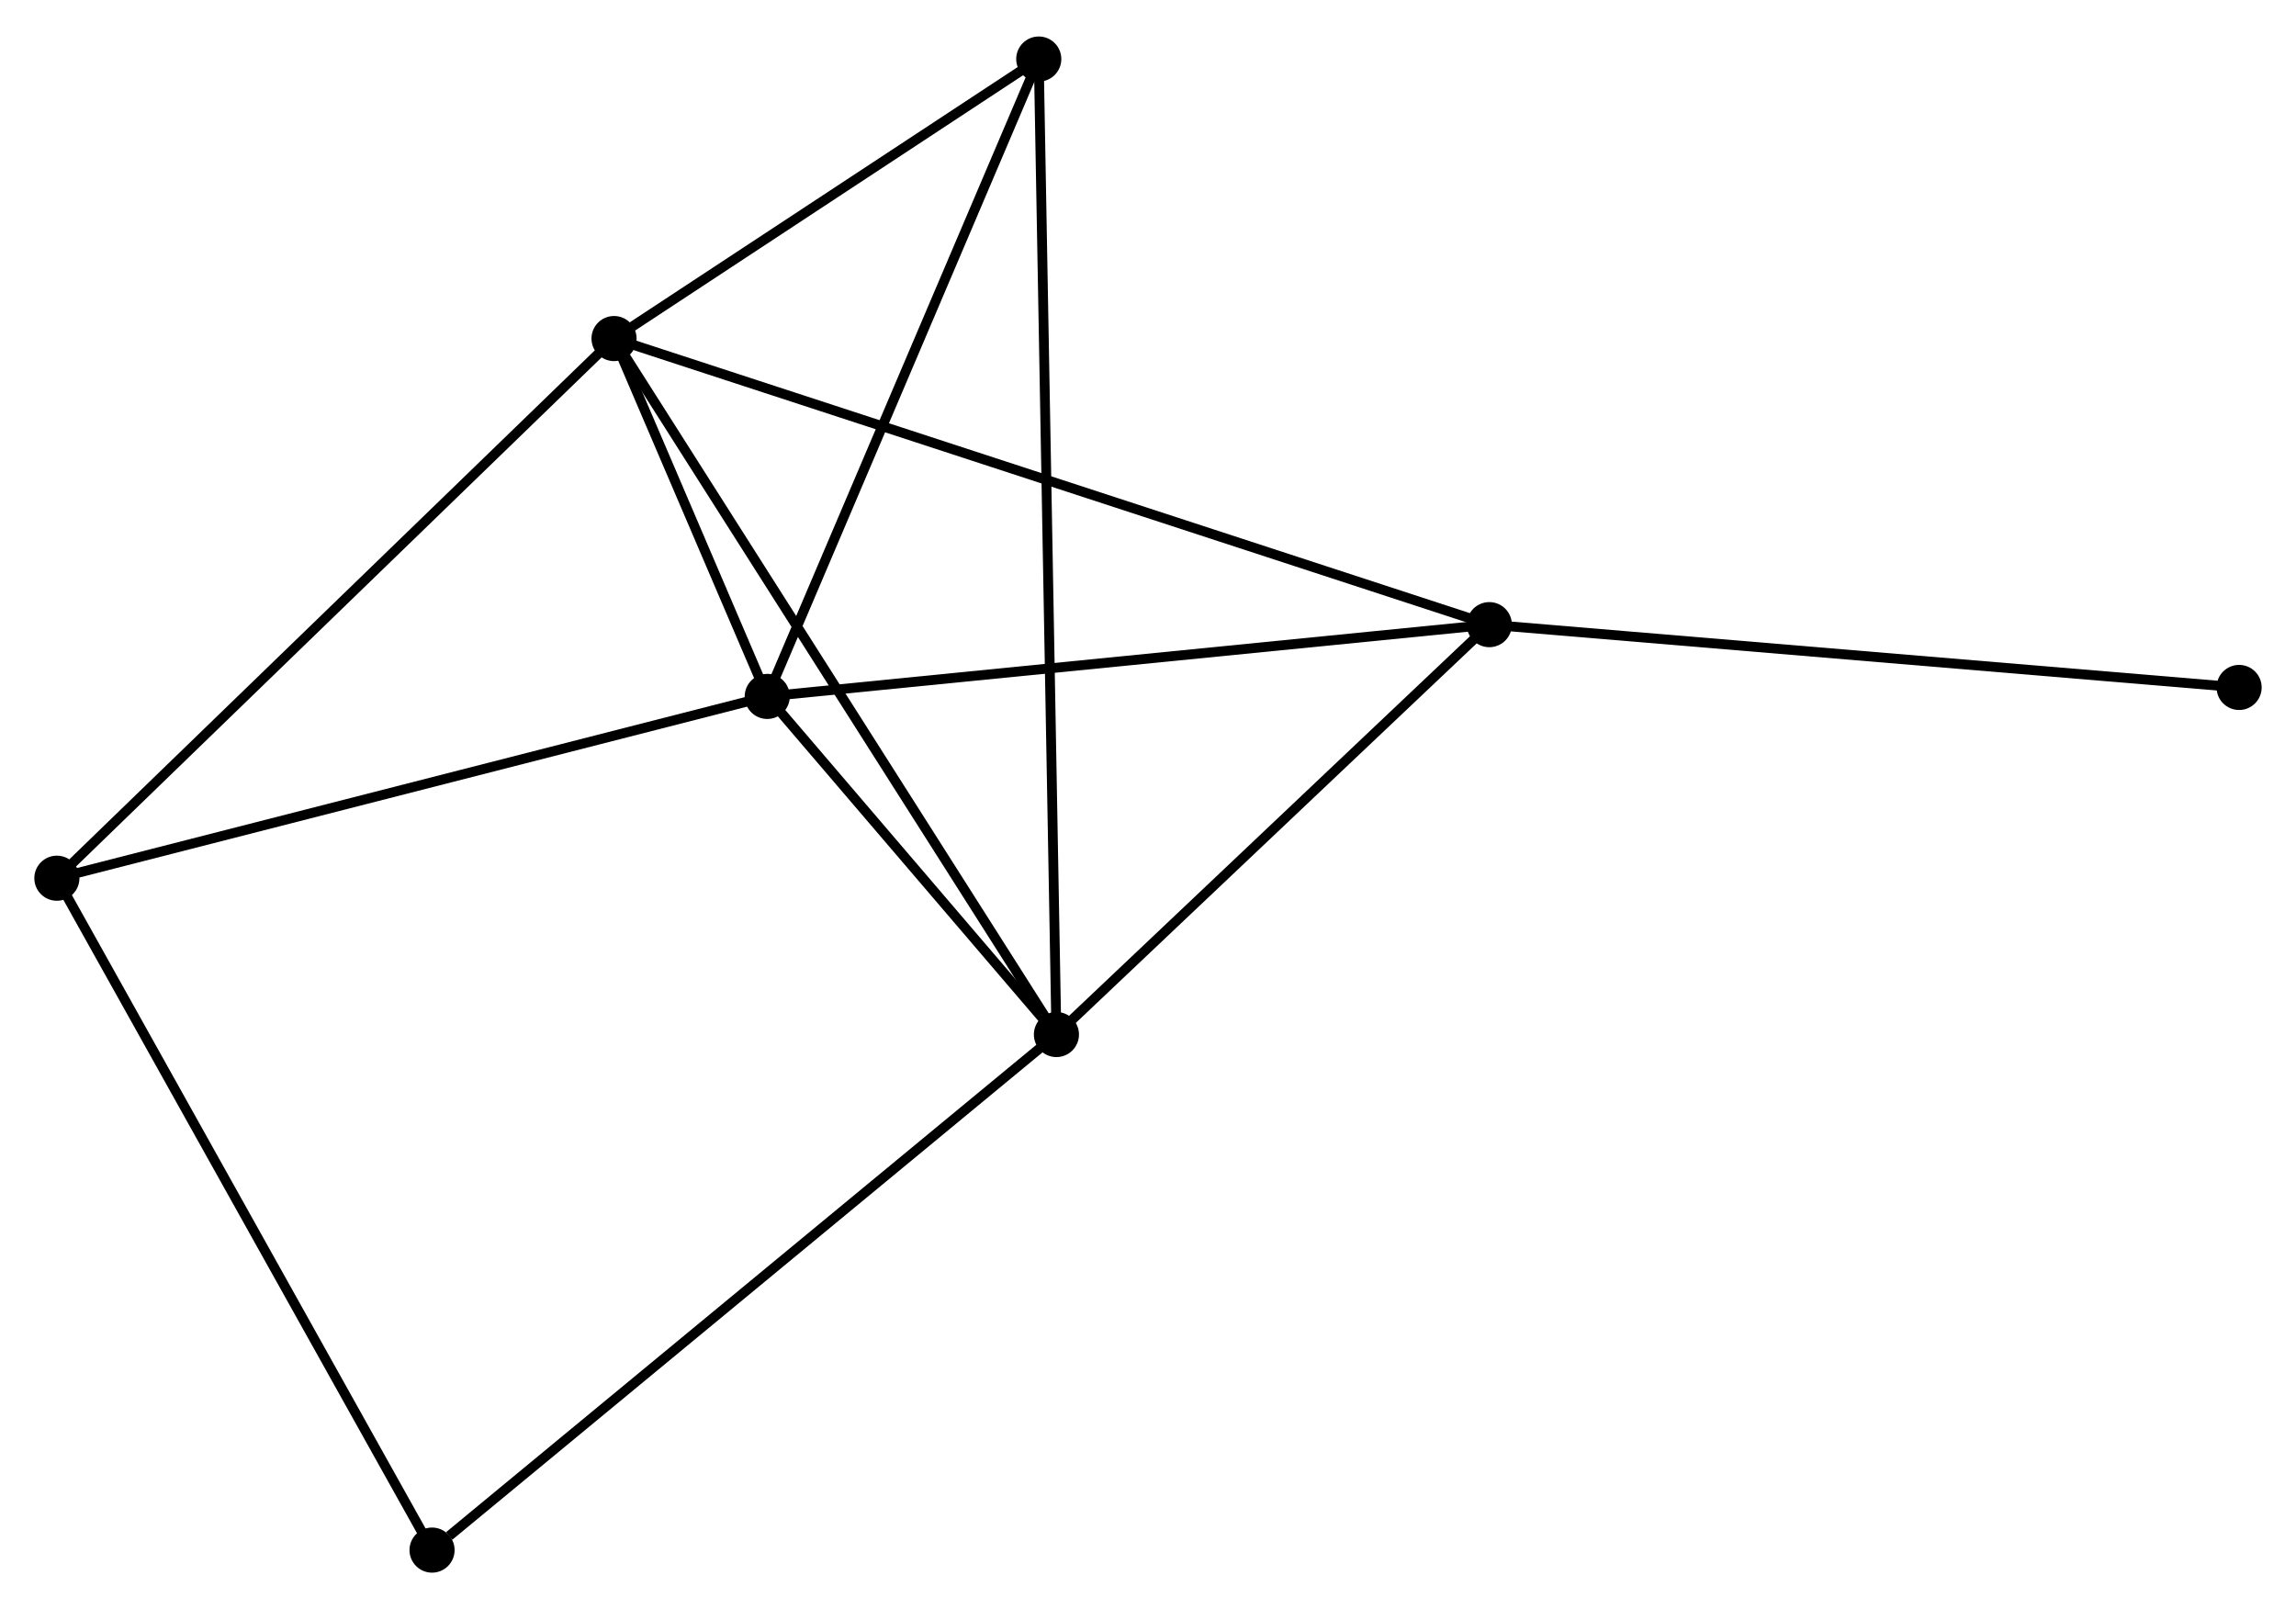<?xml version="1.0" encoding="UTF-8" standalone="no"?>
<!DOCTYPE svg PUBLIC "-//W3C//DTD SVG 1.1//EN"
 "http://www.w3.org/Graphics/SVG/1.1/DTD/svg11.dtd">
<!-- Generated by graphviz version 2.36.0 (20140111.2315)
 -->
<!-- Title: %3 Pages: 1 -->
<svg width="234pt" height="164pt"
 viewBox="0.00 0.00 234.13 163.65" xmlns="http://www.w3.org/2000/svg" xmlns:xlink="http://www.w3.org/1999/xlink">
<g id="graph0" class="graph" transform="scale(1 1) rotate(0) translate(4 159.652)">
<title>%3</title>
<!-- 0 -->
<g id="node1" class="node"><title>0</title>
<ellipse fill="black" stroke="black" cx="58.615" cy="-125.348" rx="1.8" ry="1.8"/>
</g>
<!-- 1 -->
<g id="node2" class="node"><title>1</title>
<ellipse fill="black" stroke="black" cx="103.727" cy="-54.376" rx="1.8" ry="1.8"/>
</g>
<!-- 0&#45;&#45;1 -->
<g id="edge1" class="edge"><title>0&#45;&#45;1</title>
<path fill="none" stroke="black" d="M59.73,-123.594C65.971,-113.775 96.512,-65.728 102.651,-56.069"/>
</g>
<!-- 2 -->
<g id="node3" class="node"><title>2</title>
<ellipse fill="black" stroke="black" cx="74.239" cy="-88.855" rx="1.8" ry="1.8"/>
</g>
<!-- 0&#45;&#45;2 -->
<g id="edge2" class="edge"><title>0&#45;&#45;2</title>
<path fill="none" stroke="black" d="M59.455,-123.386C62.193,-116.99 70.836,-96.804 73.47,-90.652"/>
</g>
<!-- 3 -->
<g id="node4" class="node"><title>3</title>
<ellipse fill="black" stroke="black" cx="147.871" cy="-96.174" rx="1.8" ry="1.8"/>
</g>
<!-- 0&#45;&#45;3 -->
<g id="edge3" class="edge"><title>0&#45;&#45;3</title>
<path fill="none" stroke="black" d="M60.479,-124.739C72.095,-120.942 134.431,-100.566 146.017,-96.779"/>
</g>
<!-- 4 -->
<g id="node5" class="node"><title>4</title>
<ellipse fill="black" stroke="black" cx="101.926" cy="-153.852" rx="1.8" ry="1.8"/>
</g>
<!-- 0&#45;&#45;4 -->
<g id="edge4" class="edge"><title>0&#45;&#45;4</title>
<path fill="none" stroke="black" d="M60.476,-126.573C67.6,-131.261 93.091,-148.038 100.12,-152.663"/>
</g>
<!-- 5 -->
<g id="node6" class="node"><title>5</title>
<ellipse fill="black" stroke="black" cx="1.8" cy="-70.316" rx="1.8" ry="1.8"/>
</g>
<!-- 0&#45;&#45;5 -->
<g id="edge5" class="edge"><title>0&#45;&#45;5</title>
<path fill="none" stroke="black" d="M57.21,-123.988C49.418,-116.44 11.554,-79.764 3.364,-71.831"/>
</g>
<!-- 1&#45;&#45;2 -->
<g id="edge6" class="edge"><title>1&#45;&#45;2</title>
<path fill="none" stroke="black" d="M102.46,-55.858C97.609,-61.529 80.254,-81.822 75.469,-87.417"/>
</g>
<!-- 1&#45;&#45;3 -->
<g id="edge7" class="edge"><title>1&#45;&#45;3</title>
<path fill="none" stroke="black" d="M105.196,-55.767C111.898,-62.113 139.545,-88.29 146.352,-94.735"/>
</g>
<!-- 1&#45;&#45;4 -->
<g id="edge8" class="edge"><title>1&#45;&#45;4</title>
<path fill="none" stroke="black" d="M103.689,-56.454C103.455,-69.4 102.197,-138.873 101.963,-151.786"/>
</g>
<!-- 6 -->
<g id="node7" class="node"><title>6</title>
<ellipse fill="black" stroke="black" cx="40.057" cy="-1.8" rx="1.8" ry="1.8"/>
</g>
<!-- 1&#45;&#45;6 -->
<g id="edge9" class="edge"><title>1&#45;&#45;6</title>
<path fill="none" stroke="black" d="M102.153,-53.077C93.421,-45.866 50.987,-10.826 41.809,-3.247"/>
</g>
<!-- 2&#45;&#45;3 -->
<g id="edge10" class="edge"><title>2&#45;&#45;3</title>
<path fill="none" stroke="black" d="M76.059,-89.035C86.158,-90.039 135.231,-94.917 145.844,-95.972"/>
</g>
<!-- 2&#45;&#45;4 -->
<g id="edge11" class="edge"><title>2&#45;&#45;4</title>
<path fill="none" stroke="black" d="M75.038,-90.73C79.081,-100.221 97.25,-142.875 101.176,-152.092"/>
</g>
<!-- 2&#45;&#45;5 -->
<g id="edge12" class="edge"><title>2&#45;&#45;5</title>
<path fill="none" stroke="black" d="M72.449,-88.396C62.514,-85.854 14.236,-73.499 3.794,-70.826"/>
</g>
<!-- 7 -->
<g id="node8" class="node"><title>7</title>
<ellipse fill="black" stroke="black" cx="224.329" cy="-89.77" rx="1.8" ry="1.8"/>
</g>
<!-- 3&#45;&#45;7 -->
<g id="edge13" class="edge"><title>3&#45;&#45;7</title>
<path fill="none" stroke="black" d="M149.761,-96.015C160.339,-95.129 212.1,-90.794 222.505,-89.923"/>
</g>
<!-- 5&#45;&#45;6 -->
<g id="edge14" class="edge"><title>5&#45;&#45;6</title>
<path fill="none" stroke="black" d="M2.746,-68.623C7.993,-59.226 33.489,-13.562 39.004,-3.686"/>
</g>
</g>
</svg>
